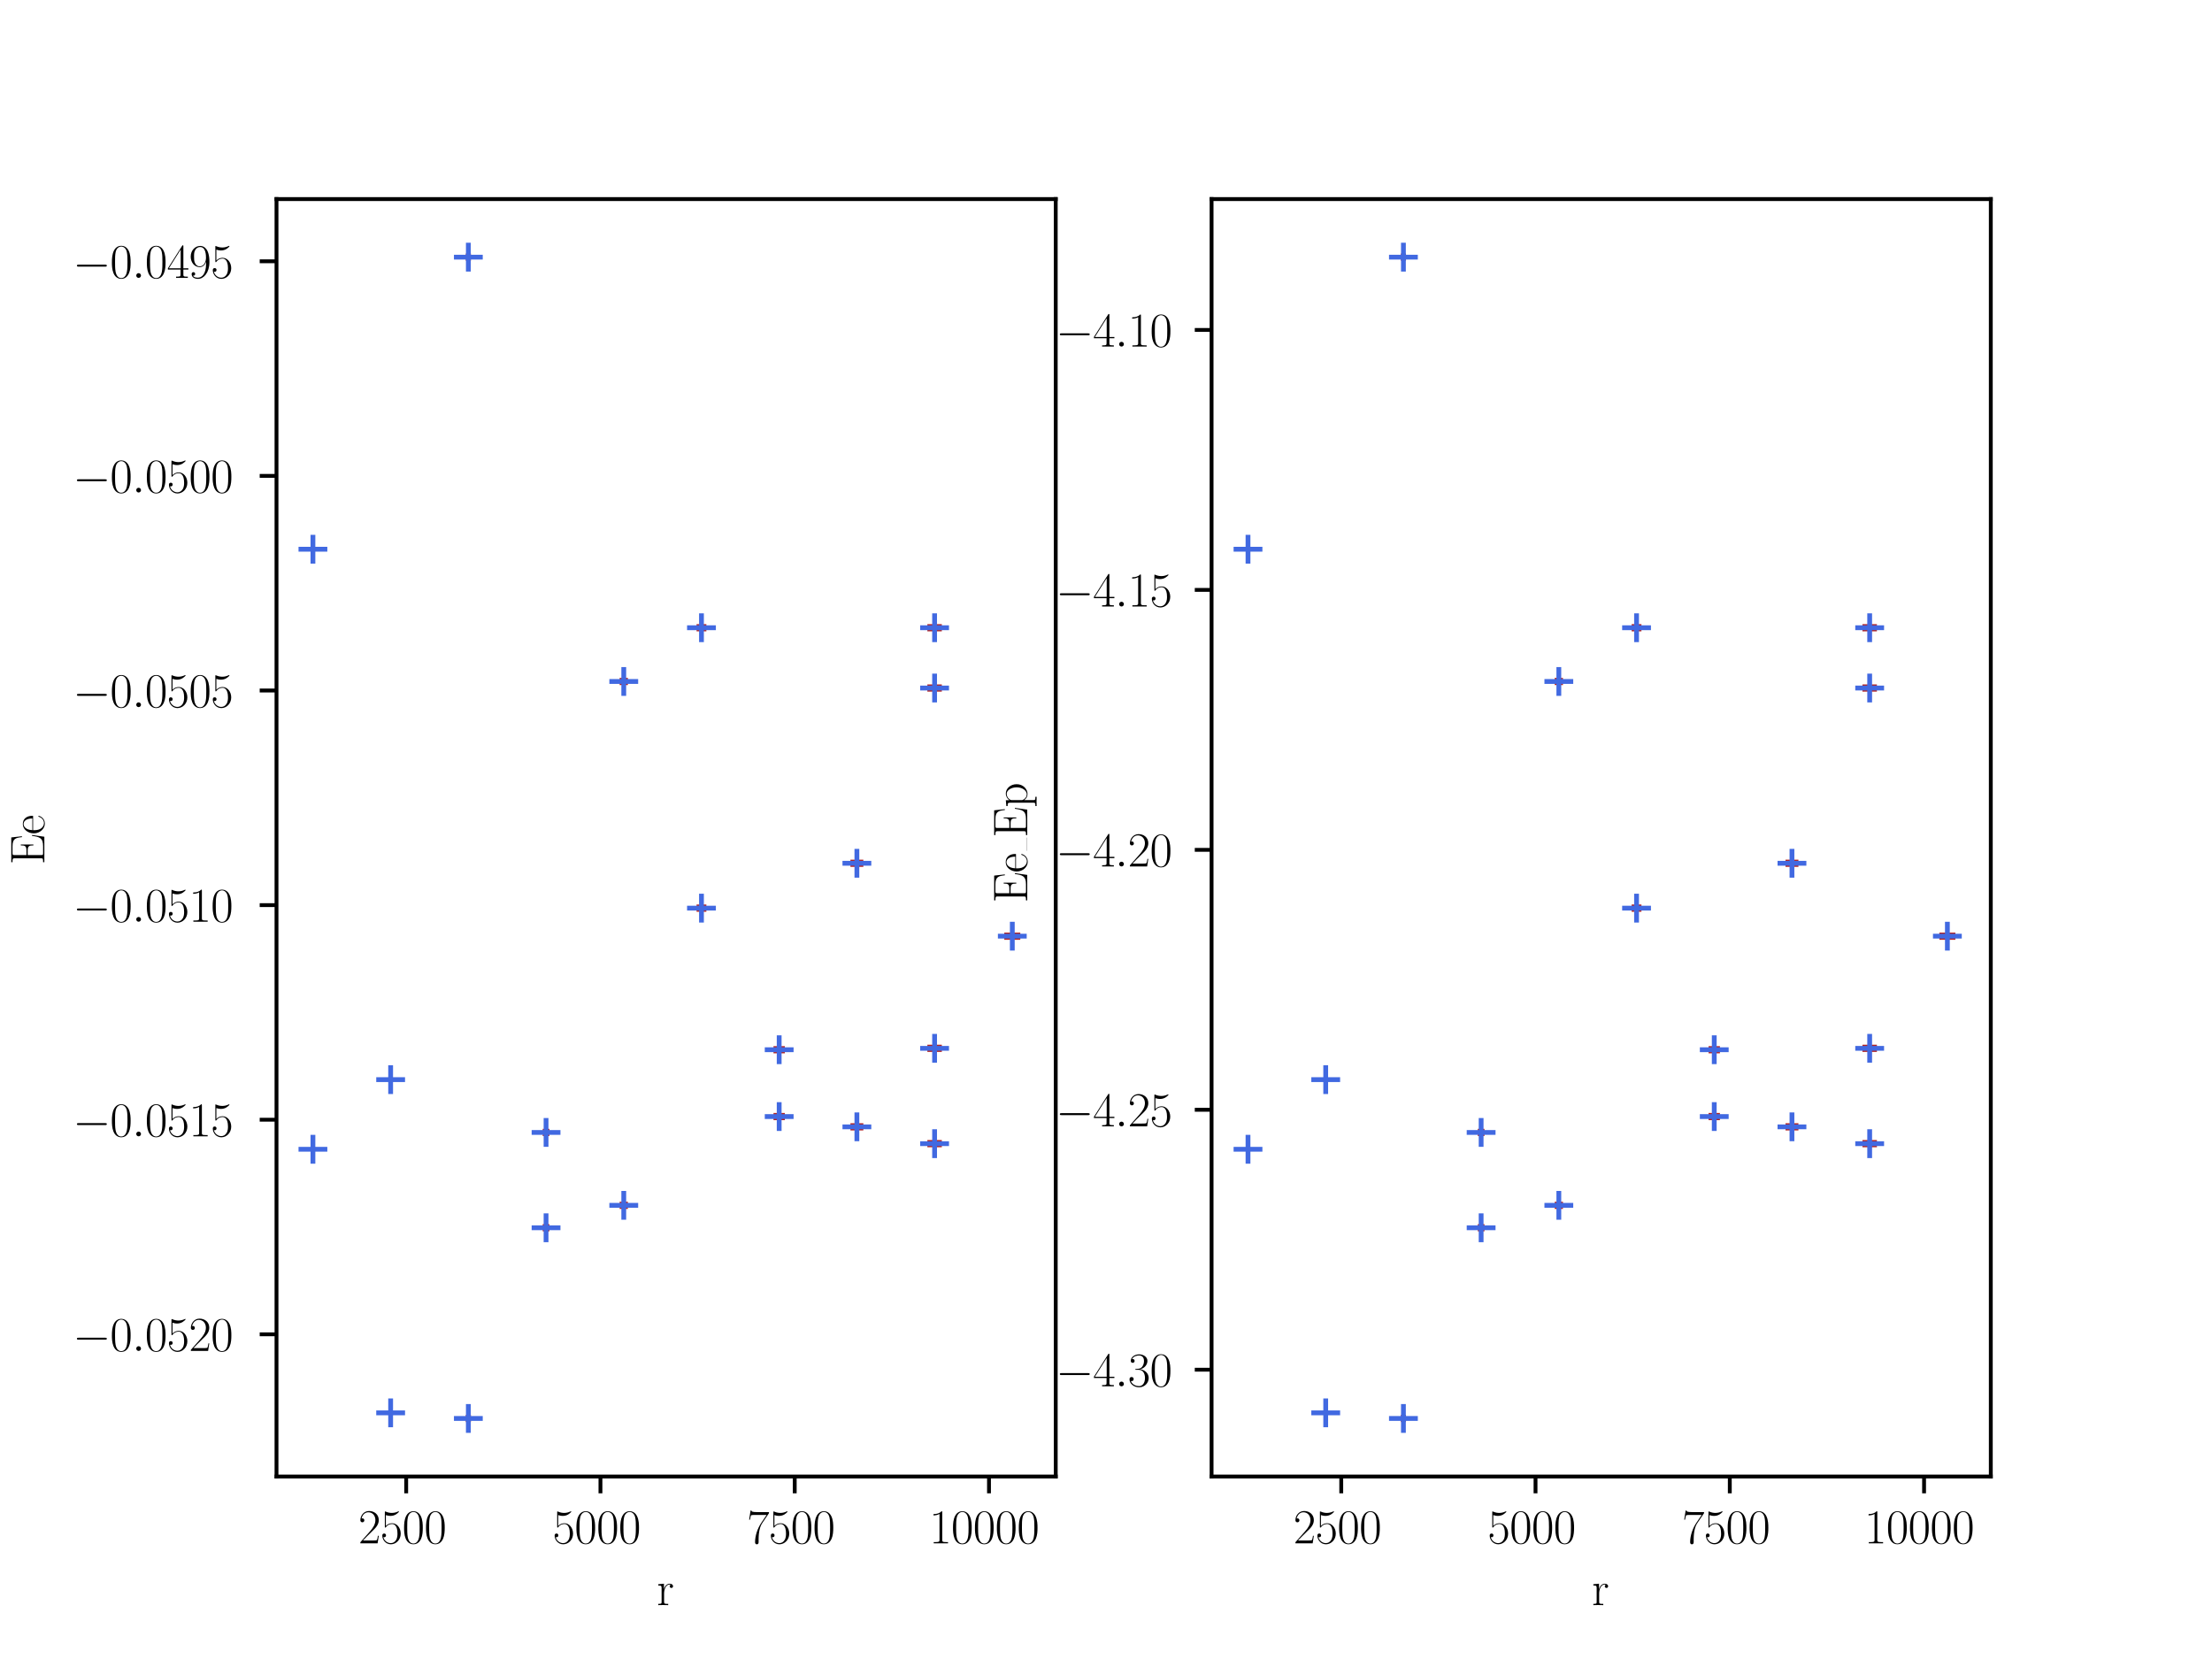 <?xml version="1.0" encoding="utf-8" standalone="no"?>
<!DOCTYPE svg PUBLIC "-//W3C//DTD SVG 1.1//EN"
  "http://www.w3.org/Graphics/SVG/1.1/DTD/svg11.dtd">
<svg xmlns:xlink="http://www.w3.org/1999/xlink" width="460.8pt" height="345.6pt" viewBox="0 0 460.8 345.6" xmlns="http://www.w3.org/2000/svg" version="1.1">
 <defs>
  <style type="text/css">*{stroke-linejoin: round; stroke-linecap: butt}</style>
 </defs>
 <g id="figure_1">
  <g id="patch_1">
   <path d="M 0 345.6 
L 460.8 345.6 
L 460.8 0 
L 0 0 
z
" style="fill: #ffffff"/>
  </g>
  <g id="axes_1">
   <g id="patch_2">
    <path d="M 57.6 307.584 
L 219.927 307.584 
L 219.927 41.472 
L 57.6 41.472 
z
" style="fill: #ffffff"/>
   </g>
   <g id="matplotlib.axis_1">
    <g id="xtick_1">
     <g id="line2d_1">
      <defs>
       <path id="m25959a6e12" d="M 0 0 
L 0 3.5 
" style="stroke: #000000; stroke-width: 0.8"/>
      </defs>
      <g>
       <use xlink:href="#m25959a6e12" x="84.615" y="307.584" style="stroke: #000000; stroke-width: 0.8"/>
      </g>
     </g>
     <g id="text_1">
      <!-- $\mathdefault{2500}$ -->
      <g transform="translate(74.652 321.502)scale(0.1 -0.1)">
       <defs>
        <path id="CMR17-32" d="M 2669 989 
L 2554 989 
C 2490 536 2438 459 2413 420 
C 2381 369 1920 369 1830 369 
L 602 369 
C 832 619 1280 1072 1824 1597 
C 2214 1967 2669 2402 2669 3035 
C 2669 3790 2067 4224 1395 4224 
C 691 4224 262 3604 262 3030 
C 262 2780 448 2748 525 2748 
C 589 2748 781 2787 781 3010 
C 781 3207 614 3264 525 3264 
C 486 3264 448 3258 422 3245 
C 544 3790 915 4058 1306 4058 
C 1862 4058 2227 3617 2227 3035 
C 2227 2479 1901 2000 1536 1584 
L 262 146 
L 262 0 
L 2515 0 
L 2669 989 
z
" transform="scale(0.016)"/>
        <path id="CMR17-35" d="M 730 3692 
C 794 3666 1056 3584 1325 3584 
C 1920 3584 2246 3911 2432 4100 
C 2432 4157 2432 4192 2394 4192 
C 2387 4192 2374 4192 2323 4163 
C 2099 4058 1837 3973 1517 3973 
C 1325 3973 1037 3999 723 4139 
C 653 4171 640 4171 634 4171 
C 602 4171 595 4164 595 4037 
L 595 2203 
C 595 2089 595 2057 659 2057 
C 691 2057 704 2070 736 2114 
C 941 2401 1222 2522 1542 2522 
C 1766 2522 2246 2382 2246 1289 
C 2246 1085 2246 715 2054 421 
C 1894 159 1645 25 1370 25 
C 947 25 518 320 403 814 
C 429 807 480 795 506 795 
C 589 795 749 840 749 1038 
C 749 1210 627 1280 506 1280 
C 358 1280 262 1190 262 1011 
C 262 454 704 -128 1382 -128 
C 2042 -128 2669 440 2669 1264 
C 2669 2030 2170 2624 1549 2624 
C 1222 2624 947 2503 730 2274 
L 730 3692 
z
" transform="scale(0.016)"/>
        <path id="CMR17-30" d="M 2688 2025 
C 2688 2416 2682 3080 2413 3591 
C 2176 4039 1798 4198 1466 4198 
C 1158 4198 768 4058 525 3597 
C 269 3118 243 2524 243 2025 
C 243 1661 250 1106 448 619 
C 723 -39 1216 -128 1466 -128 
C 1760 -128 2208 -7 2470 600 
C 2662 1042 2688 1559 2688 2025 
z
M 1466 -26 
C 1056 -26 813 325 723 812 
C 653 1188 653 1738 653 2096 
C 653 2588 653 2997 736 3387 
C 858 3929 1216 4096 1466 4096 
C 1728 4096 2067 3923 2189 3400 
C 2272 3036 2278 2607 2278 2096 
C 2278 1680 2278 1169 2202 792 
C 2067 95 1690 -26 1466 -26 
z
" transform="scale(0.016)"/>
       </defs>
       <use xlink:href="#CMR17-32" transform="scale(0.996)"/>
       <use xlink:href="#CMR17-35" transform="translate(45.69 0)scale(0.996)"/>
       <use xlink:href="#CMR17-30" transform="translate(91.381 0)scale(0.996)"/>
       <use xlink:href="#CMR17-30" transform="translate(137.071 0)scale(0.996)"/>
      </g>
     </g>
    </g>
    <g id="xtick_2">
     <g id="line2d_2">
      <g>
       <use xlink:href="#m25959a6e12" x="125.085" y="307.584" style="stroke: #000000; stroke-width: 0.8"/>
      </g>
     </g>
     <g id="text_2">
      <!-- $\mathdefault{5000}$ -->
      <g transform="translate(115.122 321.502)scale(0.1 -0.1)">
       <use xlink:href="#CMR17-35" transform="scale(0.996)"/>
       <use xlink:href="#CMR17-30" transform="translate(45.69 0)scale(0.996)"/>
       <use xlink:href="#CMR17-30" transform="translate(91.381 0)scale(0.996)"/>
       <use xlink:href="#CMR17-30" transform="translate(137.071 0)scale(0.996)"/>
      </g>
     </g>
    </g>
    <g id="xtick_3">
     <g id="line2d_3">
      <g>
       <use xlink:href="#m25959a6e12" x="165.555" y="307.584" style="stroke: #000000; stroke-width: 0.8"/>
      </g>
     </g>
     <g id="text_3">
      <!-- $\mathdefault{7500}$ -->
      <g transform="translate(155.592 321.502)scale(0.1 -0.1)">
       <defs>
        <path id="CMR17-37" d="M 2886 3941 
L 2886 4081 
L 1382 4081 
C 634 4081 621 4165 595 4288 
L 480 4288 
L 294 3094 
L 410 3094 
C 429 3215 474 3540 550 3661 
C 589 3712 1062 3712 1171 3712 
L 2579 3712 
L 1869 2661 
C 1395 1954 1069 999 1069 165 
C 1069 89 1069 -128 1299 -128 
C 1530 -128 1530 89 1530 171 
L 1530 465 
C 1530 1508 1709 2196 2003 2636 
L 2886 3941 
z
" transform="scale(0.016)"/>
       </defs>
       <use xlink:href="#CMR17-37" transform="scale(0.996)"/>
       <use xlink:href="#CMR17-35" transform="translate(45.69 0)scale(0.996)"/>
       <use xlink:href="#CMR17-30" transform="translate(91.381 0)scale(0.996)"/>
       <use xlink:href="#CMR17-30" transform="translate(137.071 0)scale(0.996)"/>
      </g>
     </g>
    </g>
    <g id="xtick_4">
     <g id="line2d_4">
      <g>
       <use xlink:href="#m25959a6e12" x="206.025" y="307.584" style="stroke: #000000; stroke-width: 0.8"/>
      </g>
     </g>
     <g id="text_4">
      <!-- $\mathdefault{10000}$ -->
      <g transform="translate(193.572 321.502)scale(0.1 -0.1)">
       <defs>
        <path id="CMR17-31" d="M 1702 4058 
C 1702 4192 1696 4192 1606 4192 
C 1357 3916 979 3827 621 3827 
C 602 3827 570 3827 563 3808 
C 557 3795 557 3782 557 3648 
C 755 3648 1088 3686 1344 3839 
L 1344 461 
C 1344 236 1331 160 781 160 
L 589 160 
L 589 0 
C 896 0 1216 0 1523 0 
C 1830 0 2150 0 2458 0 
L 2458 160 
L 2266 160 
C 1715 160 1702 230 1702 458 
L 1702 4058 
z
" transform="scale(0.016)"/>
       </defs>
       <use xlink:href="#CMR17-31" transform="scale(0.996)"/>
       <use xlink:href="#CMR17-30" transform="translate(45.69 0)scale(0.996)"/>
       <use xlink:href="#CMR17-30" transform="translate(91.381 0)scale(0.996)"/>
       <use xlink:href="#CMR17-30" transform="translate(137.071 0)scale(0.996)"/>
       <use xlink:href="#CMR17-30" transform="translate(182.762 0)scale(0.996)"/>
      </g>
     </g>
    </g>
    <g id="text_5">
     <!-- r -->
     <g transform="translate(136.813 334.358)scale(0.1 -0.1)">
      <defs>
       <path id="CMR17-72" d="M 960 1497 
C 960 2112 1222 2688 1702 2688 
C 1747 2688 1792 2682 1837 2662 
C 1837 2662 1696 2617 1696 2452 
C 1696 2298 1818 2234 1914 2234 
C 1990 2234 2131 2279 2131 2458 
C 2131 2663 1926 2790 1709 2790 
C 1222 2790 1011 2317 947 2093 
L 941 2093 
L 941 2790 
L 198 2720 
L 198 2554 
C 576 2554 634 2515 634 2208 
L 634 428 
C 634 184 608 153 198 153 
L 198 -13 
C 352 0 646 0 813 0 
C 998 0 1325 0 1498 -13 
L 1498 153 
C 1037 153 960 153 960 440 
L 960 1497 
z
" transform="scale(0.016)"/>
      </defs>
      <use xlink:href="#CMR17-72" transform="scale(0.996)"/>
     </g>
    </g>
   </g>
   <g id="matplotlib.axis_2">
    <g id="ytick_1">
     <g id="line2d_5">
      <defs>
       <path id="m8982e6277b" d="M 0 0 
L -3.5 0 
" style="stroke: #000000; stroke-width: 0.8"/>
      </defs>
      <g>
       <use xlink:href="#m8982e6277b" x="57.6" y="277.965" style="stroke: #000000; stroke-width: 0.8"/>
      </g>
     </g>
     <g id="text_6">
      <!-- $\mathdefault{−0.0520}$ -->
      <g transform="translate(15.177 281.424)scale(0.1 -0.1)">
       <defs>
        <path id="CMSY10-0" d="M 4218 1472 
C 4326 1472 4442 1472 4442 1600 
C 4442 1728 4326 1728 4218 1728 
L 755 1728 
C 646 1728 531 1728 531 1600 
C 531 1472 646 1472 755 1472 
L 4218 1472 
z
" transform="scale(0.016)"/>
        <path id="CMMI12-3a" d="M 1178 307 
C 1178 492 1024 619 870 619 
C 685 619 557 466 557 313 
C 557 128 710 0 864 0 
C 1050 0 1178 153 1178 307 
z
" transform="scale(0.016)"/>
       </defs>
       <use xlink:href="#CMSY10-0" transform="scale(0.996)"/>
       <use xlink:href="#CMR17-30" transform="translate(77.487 0)scale(0.996)"/>
       <use xlink:href="#CMMI12-3a" transform="translate(123.178 0)scale(0.996)"/>
       <use xlink:href="#CMR17-30" transform="translate(150.275 0)scale(0.996)"/>
       <use xlink:href="#CMR17-35" transform="translate(195.966 0)scale(0.996)"/>
       <use xlink:href="#CMR17-32" transform="translate(241.656 0)scale(0.996)"/>
       <use xlink:href="#CMR17-30" transform="translate(287.347 0)scale(0.996)"/>
      </g>
     </g>
    </g>
    <g id="ytick_2">
     <g id="line2d_6">
      <g>
       <use xlink:href="#m8982e6277b" x="57.6" y="233.258" style="stroke: #000000; stroke-width: 0.8"/>
      </g>
     </g>
     <g id="text_7">
      <!-- $\mathdefault{−0.0515}$ -->
      <g transform="translate(15.177 236.717)scale(0.1 -0.1)">
       <use xlink:href="#CMSY10-0" transform="scale(0.996)"/>
       <use xlink:href="#CMR17-30" transform="translate(77.487 0)scale(0.996)"/>
       <use xlink:href="#CMMI12-3a" transform="translate(123.178 0)scale(0.996)"/>
       <use xlink:href="#CMR17-30" transform="translate(150.275 0)scale(0.996)"/>
       <use xlink:href="#CMR17-35" transform="translate(195.966 0)scale(0.996)"/>
       <use xlink:href="#CMR17-31" transform="translate(241.656 0)scale(0.996)"/>
       <use xlink:href="#CMR17-35" transform="translate(287.347 0)scale(0.996)"/>
      </g>
     </g>
    </g>
    <g id="ytick_3">
     <g id="line2d_7">
      <g>
       <use xlink:href="#m8982e6277b" x="57.6" y="188.551" style="stroke: #000000; stroke-width: 0.8"/>
      </g>
     </g>
     <g id="text_8">
      <!-- $\mathdefault{−0.0510}$ -->
      <g transform="translate(15.177 192.01)scale(0.1 -0.1)">
       <use xlink:href="#CMSY10-0" transform="scale(0.996)"/>
       <use xlink:href="#CMR17-30" transform="translate(77.487 0)scale(0.996)"/>
       <use xlink:href="#CMMI12-3a" transform="translate(123.178 0)scale(0.996)"/>
       <use xlink:href="#CMR17-30" transform="translate(150.275 0)scale(0.996)"/>
       <use xlink:href="#CMR17-35" transform="translate(195.966 0)scale(0.996)"/>
       <use xlink:href="#CMR17-31" transform="translate(241.656 0)scale(0.996)"/>
       <use xlink:href="#CMR17-30" transform="translate(287.347 0)scale(0.996)"/>
      </g>
     </g>
    </g>
    <g id="ytick_4">
     <g id="line2d_8">
      <g>
       <use xlink:href="#m8982e6277b" x="57.6" y="143.844" style="stroke: #000000; stroke-width: 0.8"/>
      </g>
     </g>
     <g id="text_9">
      <!-- $\mathdefault{−0.0505}$ -->
      <g transform="translate(15.177 147.303)scale(0.1 -0.1)">
       <use xlink:href="#CMSY10-0" transform="scale(0.996)"/>
       <use xlink:href="#CMR17-30" transform="translate(77.487 0)scale(0.996)"/>
       <use xlink:href="#CMMI12-3a" transform="translate(123.178 0)scale(0.996)"/>
       <use xlink:href="#CMR17-30" transform="translate(150.275 0)scale(0.996)"/>
       <use xlink:href="#CMR17-35" transform="translate(195.966 0)scale(0.996)"/>
       <use xlink:href="#CMR17-30" transform="translate(241.656 0)scale(0.996)"/>
       <use xlink:href="#CMR17-35" transform="translate(287.347 0)scale(0.996)"/>
      </g>
     </g>
    </g>
    <g id="ytick_5">
     <g id="line2d_9">
      <g>
       <use xlink:href="#m8982e6277b" x="57.6" y="99.137" style="stroke: #000000; stroke-width: 0.8"/>
      </g>
     </g>
     <g id="text_10">
      <!-- $\mathdefault{−0.0500}$ -->
      <g transform="translate(15.177 102.596)scale(0.1 -0.1)">
       <use xlink:href="#CMSY10-0" transform="scale(0.996)"/>
       <use xlink:href="#CMR17-30" transform="translate(77.487 0)scale(0.996)"/>
       <use xlink:href="#CMMI12-3a" transform="translate(123.178 0)scale(0.996)"/>
       <use xlink:href="#CMR17-30" transform="translate(150.275 0)scale(0.996)"/>
       <use xlink:href="#CMR17-35" transform="translate(195.966 0)scale(0.996)"/>
       <use xlink:href="#CMR17-30" transform="translate(241.656 0)scale(0.996)"/>
       <use xlink:href="#CMR17-30" transform="translate(287.347 0)scale(0.996)"/>
      </g>
     </g>
    </g>
    <g id="ytick_6">
     <g id="line2d_10">
      <g>
       <use xlink:href="#m8982e6277b" x="57.6" y="54.43" style="stroke: #000000; stroke-width: 0.8"/>
      </g>
     </g>
     <g id="text_11">
      <!-- $\mathdefault{−0.0495}$ -->
      <g transform="translate(15.177 57.889)scale(0.1 -0.1)">
       <defs>
        <path id="CMR17-34" d="M 2150 4122 
C 2150 4256 2144 4256 2029 4256 
L 128 1254 
L 128 1088 
L 1779 1088 
L 1779 457 
C 1779 224 1766 160 1318 160 
L 1197 160 
L 1197 0 
C 1402 0 1747 0 1965 0 
C 2182 0 2528 0 2733 0 
L 2733 160 
L 2611 160 
C 2163 160 2150 224 2150 457 
L 2150 1088 
L 2803 1088 
L 2803 1254 
L 2150 1254 
L 2150 4122 
z
M 1798 3703 
L 1798 1254 
L 256 1254 
L 1798 3703 
z
" transform="scale(0.016)"/>
        <path id="CMR17-39" d="M 2253 1864 
C 2253 464 1670 31 1190 31 
C 1043 31 685 31 538 294 
C 704 268 826 357 826 518 
C 826 692 685 749 595 749 
C 538 749 365 723 365 506 
C 365 71 742 -128 1203 -128 
C 1939 -128 2688 674 2688 2073 
C 2688 3817 1971 4179 1485 4179 
C 851 4179 243 3628 243 2778 
C 243 1991 762 1408 1414 1408 
C 1952 1408 2189 1903 2253 2112 
L 2253 1864 
z
M 1427 1510 
C 1254 1510 1011 1542 813 1922 
C 678 2169 678 2461 678 2771 
C 678 3146 678 3405 858 3684 
C 947 3817 1114 4032 1485 4032 
C 2240 4032 2240 2885 2240 2632 
C 2240 2182 2035 1510 1427 1510 
z
" transform="scale(0.016)"/>
       </defs>
       <use xlink:href="#CMSY10-0" transform="scale(0.996)"/>
       <use xlink:href="#CMR17-30" transform="translate(77.487 0)scale(0.996)"/>
       <use xlink:href="#CMMI12-3a" transform="translate(123.178 0)scale(0.996)"/>
       <use xlink:href="#CMR17-30" transform="translate(150.275 0)scale(0.996)"/>
       <use xlink:href="#CMR17-34" transform="translate(195.966 0)scale(0.996)"/>
       <use xlink:href="#CMR17-39" transform="translate(241.656 0)scale(0.996)"/>
       <use xlink:href="#CMR17-35" transform="translate(287.347 0)scale(0.996)"/>
      </g>
     </g>
    </g>
    <g id="text_12">
     <!-- Ee -->
     <g transform="translate(9.24 180.132)rotate(-90)scale(0.1 -0.1)">
      <defs>
       <path id="CMR17-45" d="M 3885 1615 
L 3770 1615 
C 3629 676 3546 166 2419 166 
L 1530 166 
C 1274 166 1261 197 1261 414 
L 1261 2176 
L 1862 2176 
C 2464 2176 2522 1960 2522 1430 
L 2637 1430 
L 2637 3081 
L 2522 3081 
C 2522 2557 2464 2342 1862 2342 
L 1261 2342 
L 1261 3913 
C 1261 4128 1274 4160 1530 4160 
L 2406 4160 
C 3398 4160 3514 3769 3603 2929 
L 3718 2929 
L 3565 4325 
L 326 4325 
L 326 4160 
C 768 4160 838 4160 838 3874 
L 838 451 
C 838 166 768 166 326 166 
L 326 0 
L 3654 0 
L 3885 1615 
z
" transform="scale(0.016)"/>
       <path id="CMR17-65" d="M 2438 1472 
C 2464 1498 2464 1511 2464 1576 
C 2464 2238 2118 2816 1389 2816 
C 710 2816 173 2169 173 1383 
C 173 551 781 -64 1459 -64 
C 2176 -64 2458 607 2458 740 
C 2458 784 2419 784 2406 784 
C 2362 784 2355 771 2330 696 
C 2189 265 1837 51 1504 51 
C 1229 51 954 203 781 480 
C 582 803 582 1176 582 1472 
L 2438 1472 
z
M 589 1568 
C 634 2505 1126 2714 1382 2714 
C 1818 2714 2112 2297 2118 1568 
L 589 1568 
z
" transform="scale(0.016)"/>
      </defs>
      <use xlink:href="#CMR17-45" transform="scale(0.996)"/>
      <use xlink:href="#CMR17-65" transform="translate(62.586 0)scale(0.996)"/>
     </g>
    </g>
   </g>
   <g id="LineCollection_1">
    <path d="M 64.979 239.413 
L 65.399 239.413 
" clip-path="url(#p54fea2dee4)" style="fill: none; stroke: #b22222; stroke-width: 1.5"/>
    <path d="M 81.005 294.32 
L 81.749 294.32 
" clip-path="url(#p54fea2dee4)" style="fill: none; stroke: #b22222; stroke-width: 1.5"/>
    <path d="M 97.031 295.488 
L 98.099 295.488 
" clip-path="url(#p54fea2dee4)" style="fill: none; stroke: #b22222; stroke-width: 1.5"/>
    <path d="M 113.057 255.768 
L 114.449 255.768 
" clip-path="url(#p54fea2dee4)" style="fill: none; stroke: #b22222; stroke-width: 1.5"/>
    <path d="M 129.083 141.964 
L 130.799 141.964 
" clip-path="url(#p54fea2dee4)" style="fill: none; stroke: #b22222; stroke-width: 1.5"/>
    <path d="M 145.109 189.179 
L 147.149 189.179 
" clip-path="url(#p54fea2dee4)" style="fill: none; stroke: #b22222; stroke-width: 1.5"/>
    <path d="M 161.136 218.677 
L 163.499 218.677 
" clip-path="url(#p54fea2dee4)" style="fill: none; stroke: #b22222; stroke-width: 1.5"/>
    <path d="M 177.162 234.74 
L 179.849 234.74 
" clip-path="url(#p54fea2dee4)" style="fill: none; stroke: #b22222; stroke-width: 1.5"/>
    <path d="M 193.188 143.327 
L 196.199 143.327 
" clip-path="url(#p54fea2dee4)" style="fill: none; stroke: #b22222; stroke-width: 1.5"/>
    <path d="M 193.188 218.385 
L 196.199 218.385 
" clip-path="url(#p54fea2dee4)" style="fill: none; stroke: #b22222; stroke-width: 1.5"/>
    <path d="M 193.188 238.245 
L 196.199 238.245 
" clip-path="url(#p54fea2dee4)" style="fill: none; stroke: #b22222; stroke-width: 1.5"/>
    <path d="M 64.979 114.413 
L 65.399 114.413 
" clip-path="url(#p54fea2dee4)" style="fill: none; stroke: #b22222; stroke-width: 1.5"/>
    <path d="M 81.005 224.908 
L 81.749 224.908 
" clip-path="url(#p54fea2dee4)" style="fill: none; stroke: #b22222; stroke-width: 1.5"/>
    <path d="M 97.031 53.568 
L 98.099 53.568 
" clip-path="url(#p54fea2dee4)" style="fill: none; stroke: #b22222; stroke-width: 1.5"/>
    <path d="M 113.057 235.908 
L 114.449 235.908 
" clip-path="url(#p54fea2dee4)" style="fill: none; stroke: #b22222; stroke-width: 1.5"/>
    <path d="M 129.083 251.095 
L 130.799 251.095 
" clip-path="url(#p54fea2dee4)" style="fill: none; stroke: #b22222; stroke-width: 1.5"/>
    <path d="M 145.109 130.768 
L 147.149 130.768 
" clip-path="url(#p54fea2dee4)" style="fill: none; stroke: #b22222; stroke-width: 1.5"/>
    <path d="M 161.136 232.599 
L 163.499 232.599 
" clip-path="url(#p54fea2dee4)" style="fill: none; stroke: #b22222; stroke-width: 1.5"/>
    <path d="M 177.162 179.834 
L 179.849 179.834 
" clip-path="url(#p54fea2dee4)" style="fill: none; stroke: #b22222; stroke-width: 1.5"/>
    <path d="M 193.188 130.768 
L 196.199 130.768 
" clip-path="url(#p54fea2dee4)" style="fill: none; stroke: #b22222; stroke-width: 1.5"/>
    <path d="M 209.214 195.021 
L 212.549 195.021 
" clip-path="url(#p54fea2dee4)" style="fill: none; stroke: #b22222; stroke-width: 1.5"/>
   </g>
   <g id="LineCollection_2">
    <path d="M 65.189 239.413 
L 65.189 239.413 
" clip-path="url(#p54fea2dee4)" style="fill: none; stroke: #b22222; stroke-width: 1.5"/>
    <path d="M 81.377 294.32 
L 81.377 294.32 
" clip-path="url(#p54fea2dee4)" style="fill: none; stroke: #b22222; stroke-width: 1.5"/>
    <path d="M 97.565 295.488 
L 97.565 295.488 
" clip-path="url(#p54fea2dee4)" style="fill: none; stroke: #b22222; stroke-width: 1.5"/>
    <path d="M 113.753 255.768 
L 113.753 255.768 
" clip-path="url(#p54fea2dee4)" style="fill: none; stroke: #b22222; stroke-width: 1.5"/>
    <path d="M 129.941 141.964 
L 129.941 141.964 
" clip-path="url(#p54fea2dee4)" style="fill: none; stroke: #b22222; stroke-width: 1.5"/>
    <path d="M 146.129 189.179 
L 146.129 189.179 
" clip-path="url(#p54fea2dee4)" style="fill: none; stroke: #b22222; stroke-width: 1.5"/>
    <path d="M 162.317 218.677 
L 162.317 218.677 
" clip-path="url(#p54fea2dee4)" style="fill: none; stroke: #b22222; stroke-width: 1.5"/>
    <path d="M 178.505 234.74 
L 178.505 234.74 
" clip-path="url(#p54fea2dee4)" style="fill: none; stroke: #b22222; stroke-width: 1.5"/>
    <path d="M 194.693 143.327 
L 194.693 143.327 
" clip-path="url(#p54fea2dee4)" style="fill: none; stroke: #b22222; stroke-width: 1.5"/>
    <path d="M 194.693 218.385 
L 194.693 218.385 
" clip-path="url(#p54fea2dee4)" style="fill: none; stroke: #b22222; stroke-width: 1.5"/>
    <path d="M 194.693 238.245 
L 194.693 238.245 
" clip-path="url(#p54fea2dee4)" style="fill: none; stroke: #b22222; stroke-width: 1.5"/>
    <path d="M 65.189 114.413 
L 65.189 114.413 
" clip-path="url(#p54fea2dee4)" style="fill: none; stroke: #b22222; stroke-width: 1.5"/>
    <path d="M 81.377 224.908 
L 81.377 224.908 
" clip-path="url(#p54fea2dee4)" style="fill: none; stroke: #b22222; stroke-width: 1.5"/>
    <path d="M 97.565 53.568 
L 97.565 53.568 
" clip-path="url(#p54fea2dee4)" style="fill: none; stroke: #b22222; stroke-width: 1.5"/>
    <path d="M 113.753 235.908 
L 113.753 235.908 
" clip-path="url(#p54fea2dee4)" style="fill: none; stroke: #b22222; stroke-width: 1.5"/>
    <path d="M 129.941 251.095 
L 129.941 251.095 
" clip-path="url(#p54fea2dee4)" style="fill: none; stroke: #b22222; stroke-width: 1.5"/>
    <path d="M 146.129 130.768 
L 146.129 130.768 
" clip-path="url(#p54fea2dee4)" style="fill: none; stroke: #b22222; stroke-width: 1.5"/>
    <path d="M 162.317 232.599 
L 162.317 232.599 
" clip-path="url(#p54fea2dee4)" style="fill: none; stroke: #b22222; stroke-width: 1.5"/>
    <path d="M 178.505 179.834 
L 178.505 179.834 
" clip-path="url(#p54fea2dee4)" style="fill: none; stroke: #b22222; stroke-width: 1.5"/>
    <path d="M 194.693 130.768 
L 194.693 130.768 
" clip-path="url(#p54fea2dee4)" style="fill: none; stroke: #b22222; stroke-width: 1.5"/>
    <path d="M 210.881 195.021 
L 210.881 195.021 
" clip-path="url(#p54fea2dee4)" style="fill: none; stroke: #b22222; stroke-width: 1.5"/>
   </g>
   <g id="line2d_11">
    <defs>
     <path id="m4c502fbff2" d="M -3 0 
L 3 0 
M 0 3 
L 0 -3 
" style="stroke: #4169e1"/>
    </defs>
    <g clip-path="url(#p54fea2dee4)">
     <use xlink:href="#m4c502fbff2" x="65.189" y="239.413" style="fill: #4169e1; stroke: #4169e1"/>
     <use xlink:href="#m4c502fbff2" x="81.377" y="294.32" style="fill: #4169e1; stroke: #4169e1"/>
     <use xlink:href="#m4c502fbff2" x="97.565" y="295.488" style="fill: #4169e1; stroke: #4169e1"/>
     <use xlink:href="#m4c502fbff2" x="113.753" y="255.768" style="fill: #4169e1; stroke: #4169e1"/>
     <use xlink:href="#m4c502fbff2" x="129.941" y="141.964" style="fill: #4169e1; stroke: #4169e1"/>
     <use xlink:href="#m4c502fbff2" x="146.129" y="189.179" style="fill: #4169e1; stroke: #4169e1"/>
     <use xlink:href="#m4c502fbff2" x="162.317" y="218.677" style="fill: #4169e1; stroke: #4169e1"/>
     <use xlink:href="#m4c502fbff2" x="178.505" y="234.74" style="fill: #4169e1; stroke: #4169e1"/>
     <use xlink:href="#m4c502fbff2" x="194.693" y="143.327" style="fill: #4169e1; stroke: #4169e1"/>
     <use xlink:href="#m4c502fbff2" x="194.693" y="218.385" style="fill: #4169e1; stroke: #4169e1"/>
     <use xlink:href="#m4c502fbff2" x="194.693" y="238.245" style="fill: #4169e1; stroke: #4169e1"/>
     <use xlink:href="#m4c502fbff2" x="65.189" y="114.413" style="fill: #4169e1; stroke: #4169e1"/>
     <use xlink:href="#m4c502fbff2" x="81.377" y="224.908" style="fill: #4169e1; stroke: #4169e1"/>
     <use xlink:href="#m4c502fbff2" x="97.565" y="53.568" style="fill: #4169e1; stroke: #4169e1"/>
     <use xlink:href="#m4c502fbff2" x="113.753" y="235.908" style="fill: #4169e1; stroke: #4169e1"/>
     <use xlink:href="#m4c502fbff2" x="129.941" y="251.095" style="fill: #4169e1; stroke: #4169e1"/>
     <use xlink:href="#m4c502fbff2" x="146.129" y="130.768" style="fill: #4169e1; stroke: #4169e1"/>
     <use xlink:href="#m4c502fbff2" x="162.317" y="232.599" style="fill: #4169e1; stroke: #4169e1"/>
     <use xlink:href="#m4c502fbff2" x="178.505" y="179.834" style="fill: #4169e1; stroke: #4169e1"/>
     <use xlink:href="#m4c502fbff2" x="194.693" y="130.768" style="fill: #4169e1; stroke: #4169e1"/>
     <use xlink:href="#m4c502fbff2" x="210.881" y="195.021" style="fill: #4169e1; stroke: #4169e1"/>
    </g>
   </g>
   <g id="patch_3">
    <path d="M 57.6 307.584 
L 57.6 41.472 
" style="fill: none; stroke: #000000; stroke-width: 0.8; stroke-linejoin: miter; stroke-linecap: square"/>
   </g>
   <g id="patch_4">
    <path d="M 219.927 307.584 
L 219.927 41.472 
" style="fill: none; stroke: #000000; stroke-width: 0.8; stroke-linejoin: miter; stroke-linecap: square"/>
   </g>
   <g id="patch_5">
    <path d="M 57.6 307.584 
L 219.927 307.584 
" style="fill: none; stroke: #000000; stroke-width: 0.8; stroke-linejoin: miter; stroke-linecap: square"/>
   </g>
   <g id="patch_6">
    <path d="M 57.6 41.472 
L 219.927 41.472 
" style="fill: none; stroke: #000000; stroke-width: 0.8; stroke-linejoin: miter; stroke-linecap: square"/>
   </g>
  </g>
  <g id="axes_2">
   <g id="patch_7">
    <path d="M 252.393 307.584 
L 414.72 307.584 
L 414.72 41.472 
L 252.393 41.472 
z
" style="fill: #ffffff"/>
   </g>
   <g id="matplotlib.axis_3">
    <g id="xtick_5">
     <g id="line2d_12">
      <g>
       <use xlink:href="#m25959a6e12" x="279.407" y="307.584" style="stroke: #000000; stroke-width: 0.8"/>
      </g>
     </g>
     <g id="text_13">
      <!-- $\mathdefault{2500}$ -->
      <g transform="translate(269.445 321.502)scale(0.1 -0.1)">
       <use xlink:href="#CMR17-32" transform="scale(0.996)"/>
       <use xlink:href="#CMR17-35" transform="translate(45.69 0)scale(0.996)"/>
       <use xlink:href="#CMR17-30" transform="translate(91.381 0)scale(0.996)"/>
       <use xlink:href="#CMR17-30" transform="translate(137.071 0)scale(0.996)"/>
      </g>
     </g>
    </g>
    <g id="xtick_6">
     <g id="line2d_13">
      <g>
       <use xlink:href="#m25959a6e12" x="319.877" y="307.584" style="stroke: #000000; stroke-width: 0.8"/>
      </g>
     </g>
     <g id="text_14">
      <!-- $\mathdefault{5000}$ -->
      <g transform="translate(309.915 321.502)scale(0.1 -0.1)">
       <use xlink:href="#CMR17-35" transform="scale(0.996)"/>
       <use xlink:href="#CMR17-30" transform="translate(45.69 0)scale(0.996)"/>
       <use xlink:href="#CMR17-30" transform="translate(91.381 0)scale(0.996)"/>
       <use xlink:href="#CMR17-30" transform="translate(137.071 0)scale(0.996)"/>
      </g>
     </g>
    </g>
    <g id="xtick_7">
     <g id="line2d_14">
      <g>
       <use xlink:href="#m25959a6e12" x="360.348" y="307.584" style="stroke: #000000; stroke-width: 0.8"/>
      </g>
     </g>
     <g id="text_15">
      <!-- $\mathdefault{7500}$ -->
      <g transform="translate(350.385 321.502)scale(0.1 -0.1)">
       <use xlink:href="#CMR17-37" transform="scale(0.996)"/>
       <use xlink:href="#CMR17-35" transform="translate(45.69 0)scale(0.996)"/>
       <use xlink:href="#CMR17-30" transform="translate(91.381 0)scale(0.996)"/>
       <use xlink:href="#CMR17-30" transform="translate(137.071 0)scale(0.996)"/>
      </g>
     </g>
    </g>
    <g id="xtick_8">
     <g id="line2d_15">
      <g>
       <use xlink:href="#m25959a6e12" x="400.818" y="307.584" style="stroke: #000000; stroke-width: 0.8"/>
      </g>
     </g>
     <g id="text_16">
      <!-- $\mathdefault{10000}$ -->
      <g transform="translate(388.364 321.502)scale(0.1 -0.1)">
       <use xlink:href="#CMR17-31" transform="scale(0.996)"/>
       <use xlink:href="#CMR17-30" transform="translate(45.69 0)scale(0.996)"/>
       <use xlink:href="#CMR17-30" transform="translate(91.381 0)scale(0.996)"/>
       <use xlink:href="#CMR17-30" transform="translate(137.071 0)scale(0.996)"/>
       <use xlink:href="#CMR17-30" transform="translate(182.762 0)scale(0.996)"/>
      </g>
     </g>
    </g>
    <g id="text_17">
     <!-- r -->
     <g transform="translate(331.605 334.358)scale(0.1 -0.1)">
      <use xlink:href="#CMR17-72" transform="scale(0.996)"/>
     </g>
    </g>
   </g>
   <g id="matplotlib.axis_4">
    <g id="ytick_7">
     <g id="line2d_16">
      <g>
       <use xlink:href="#m8982e6277b" x="252.393" y="285.336" style="stroke: #000000; stroke-width: 0.8"/>
      </g>
     </g>
     <g id="text_18">
      <!-- $\mathdefault{−4.30}$ -->
      <g transform="translate(219.933 288.795)scale(0.1 -0.1)">
       <defs>
        <path id="CMR17-33" d="M 1414 2157 
C 1984 2157 2234 1662 2234 1090 
C 2234 320 1824 25 1453 25 
C 1114 25 563 194 390 693 
C 422 680 454 680 486 680 
C 640 680 755 782 755 948 
C 755 1133 614 1216 486 1216 
C 378 1216 211 1165 211 926 
C 211 335 787 -128 1466 -128 
C 2176 -128 2720 430 2720 1085 
C 2720 1707 2208 2157 1600 2227 
C 2086 2328 2554 2756 2554 3329 
C 2554 3820 2048 4179 1472 4179 
C 890 4179 378 3829 378 3329 
C 378 3110 544 3072 627 3072 
C 762 3072 877 3155 877 3321 
C 877 3486 762 3569 627 3569 
C 602 3569 570 3569 544 3557 
C 730 3959 1235 4032 1459 4032 
C 1683 4032 2106 3925 2106 3320 
C 2106 3143 2080 2828 1862 2550 
C 1670 2304 1453 2304 1242 2284 
C 1210 2284 1062 2269 1037 2269 
C 992 2263 966 2257 966 2208 
C 966 2163 973 2157 1101 2157 
L 1414 2157 
z
" transform="scale(0.016)"/>
       </defs>
       <use xlink:href="#CMSY10-0" transform="scale(0.996)"/>
       <use xlink:href="#CMR17-34" transform="translate(77.487 0)scale(0.996)"/>
       <use xlink:href="#CMMI12-3a" transform="translate(123.178 0)scale(0.996)"/>
       <use xlink:href="#CMR17-33" transform="translate(150.275 0)scale(0.996)"/>
       <use xlink:href="#CMR17-30" transform="translate(195.966 0)scale(0.996)"/>
      </g>
     </g>
    </g>
    <g id="ytick_8">
     <g id="line2d_17">
      <g>
       <use xlink:href="#m8982e6277b" x="252.393" y="231.186" style="stroke: #000000; stroke-width: 0.8"/>
      </g>
     </g>
     <g id="text_19">
      <!-- $\mathdefault{−4.25}$ -->
      <g transform="translate(219.933 234.645)scale(0.1 -0.1)">
       <use xlink:href="#CMSY10-0" transform="scale(0.996)"/>
       <use xlink:href="#CMR17-34" transform="translate(77.487 0)scale(0.996)"/>
       <use xlink:href="#CMMI12-3a" transform="translate(123.178 0)scale(0.996)"/>
       <use xlink:href="#CMR17-32" transform="translate(150.275 0)scale(0.996)"/>
       <use xlink:href="#CMR17-35" transform="translate(195.966 0)scale(0.996)"/>
      </g>
     </g>
    </g>
    <g id="ytick_9">
     <g id="line2d_18">
      <g>
       <use xlink:href="#m8982e6277b" x="252.393" y="177.036" style="stroke: #000000; stroke-width: 0.8"/>
      </g>
     </g>
     <g id="text_20">
      <!-- $\mathdefault{−4.20}$ -->
      <g transform="translate(219.933 180.495)scale(0.1 -0.1)">
       <use xlink:href="#CMSY10-0" transform="scale(0.996)"/>
       <use xlink:href="#CMR17-34" transform="translate(77.487 0)scale(0.996)"/>
       <use xlink:href="#CMMI12-3a" transform="translate(123.178 0)scale(0.996)"/>
       <use xlink:href="#CMR17-32" transform="translate(150.275 0)scale(0.996)"/>
       <use xlink:href="#CMR17-30" transform="translate(195.966 0)scale(0.996)"/>
      </g>
     </g>
    </g>
    <g id="ytick_10">
     <g id="line2d_19">
      <g>
       <use xlink:href="#m8982e6277b" x="252.393" y="122.885" style="stroke: #000000; stroke-width: 0.8"/>
      </g>
     </g>
     <g id="text_21">
      <!-- $\mathdefault{−4.15}$ -->
      <g transform="translate(219.933 126.345)scale(0.1 -0.1)">
       <use xlink:href="#CMSY10-0" transform="scale(0.996)"/>
       <use xlink:href="#CMR17-34" transform="translate(77.487 0)scale(0.996)"/>
       <use xlink:href="#CMMI12-3a" transform="translate(123.178 0)scale(0.996)"/>
       <use xlink:href="#CMR17-31" transform="translate(150.275 0)scale(0.996)"/>
       <use xlink:href="#CMR17-35" transform="translate(195.966 0)scale(0.996)"/>
      </g>
     </g>
    </g>
    <g id="ytick_11">
     <g id="line2d_20">
      <g>
       <use xlink:href="#m8982e6277b" x="252.393" y="68.735" style="stroke: #000000; stroke-width: 0.8"/>
      </g>
     </g>
     <g id="text_22">
      <!-- $\mathdefault{−4.10}$ -->
      <g transform="translate(219.933 72.195)scale(0.1 -0.1)">
       <use xlink:href="#CMSY10-0" transform="scale(0.996)"/>
       <use xlink:href="#CMR17-34" transform="translate(77.487 0)scale(0.996)"/>
       <use xlink:href="#CMMI12-3a" transform="translate(123.178 0)scale(0.996)"/>
       <use xlink:href="#CMR17-31" transform="translate(150.275 0)scale(0.996)"/>
       <use xlink:href="#CMR17-30" transform="translate(195.966 0)scale(0.996)"/>
      </g>
     </g>
    </g>
    <g id="text_23">
     <!-- Ee_Ep -->
     <g transform="translate(213.995 188.083)rotate(-90)scale(0.1 -0.1)">
      <defs>
       <path id="CMR17-70" d="M 1408 -1063 
C 998 -1063 973 -1037 973 -789 
L 973 402 
C 1158 134 1427 -38 1766 -38 
C 2406 -38 3053 523 3053 1388 
C 3053 2191 2496 2802 1837 2802 
C 1453 2802 1139 2592 960 2338 
L 960 2802 
L 198 2732 
L 198 2567 
C 576 2567 634 2528 634 2223 
L 634 -789 
C 634 -1031 608 -1063 198 -1063 
L 198 -1228 
C 352 -1216 634 -1216 800 -1216 
C 966 -1216 1254 -1216 1408 -1228 
L 1408 -1063 
z
M 973 2012 
C 973 2102 973 2235 1222 2471 
C 1254 2497 1472 2688 1792 2688 
C 2259 2688 2643 2108 2643 1382 
C 2643 656 2234 64 1728 64 
C 1498 64 1248 172 1056 472 
C 973 612 973 650 973 752 
L 973 2012 
z
" transform="scale(0.016)"/>
      </defs>
      <use xlink:href="#CMR17-45" transform="scale(0.996)"/>
      <use xlink:href="#CMR17-65" transform="translate(62.586 0)scale(0.996)"/>
      <use xlink:href="#CMR17-45" transform="translate(135.969 0)scale(0.996)"/>
      <use xlink:href="#CMR17-70" transform="translate(198.555 0)scale(0.996)"/>
      <path d="M 108.555 0 
L 135.969 0 
L 135.969 0.399 
L 108.555 0.399 
L 108.555 0 
z
"/>
     </g>
    </g>
   </g>
   <g id="LineCollection_3">
    <path d="M 259.771 239.413 
L 260.192 239.413 
" clip-path="url(#pd891c4f355)" style="fill: none; stroke: #b22222; stroke-width: 1.5"/>
    <path d="M 275.797 294.32 
L 276.542 294.32 
" clip-path="url(#pd891c4f355)" style="fill: none; stroke: #b22222; stroke-width: 1.5"/>
    <path d="M 291.824 295.488 
L 292.892 295.488 
" clip-path="url(#pd891c4f355)" style="fill: none; stroke: #b22222; stroke-width: 1.5"/>
    <path d="M 307.85 255.768 
L 309.242 255.768 
" clip-path="url(#pd891c4f355)" style="fill: none; stroke: #b22222; stroke-width: 1.5"/>
    <path d="M 323.876 141.964 
L 325.592 141.964 
" clip-path="url(#pd891c4f355)" style="fill: none; stroke: #b22222; stroke-width: 1.5"/>
    <path d="M 339.902 189.179 
L 341.942 189.179 
" clip-path="url(#pd891c4f355)" style="fill: none; stroke: #b22222; stroke-width: 1.5"/>
    <path d="M 355.928 218.677 
L 358.292 218.677 
" clip-path="url(#pd891c4f355)" style="fill: none; stroke: #b22222; stroke-width: 1.5"/>
    <path d="M 371.954 234.74 
L 374.642 234.74 
" clip-path="url(#pd891c4f355)" style="fill: none; stroke: #b22222; stroke-width: 1.5"/>
    <path d="M 387.981 143.327 
L 390.992 143.327 
" clip-path="url(#pd891c4f355)" style="fill: none; stroke: #b22222; stroke-width: 1.5"/>
    <path d="M 387.981 218.385 
L 390.992 218.385 
" clip-path="url(#pd891c4f355)" style="fill: none; stroke: #b22222; stroke-width: 1.5"/>
    <path d="M 387.981 238.245 
L 390.992 238.245 
" clip-path="url(#pd891c4f355)" style="fill: none; stroke: #b22222; stroke-width: 1.5"/>
    <path d="M 259.771 114.413 
L 260.192 114.413 
" clip-path="url(#pd891c4f355)" style="fill: none; stroke: #b22222; stroke-width: 1.5"/>
    <path d="M 275.797 224.908 
L 276.542 224.908 
" clip-path="url(#pd891c4f355)" style="fill: none; stroke: #b22222; stroke-width: 1.5"/>
    <path d="M 291.824 53.568 
L 292.892 53.568 
" clip-path="url(#pd891c4f355)" style="fill: none; stroke: #b22222; stroke-width: 1.5"/>
    <path d="M 307.85 235.908 
L 309.242 235.908 
" clip-path="url(#pd891c4f355)" style="fill: none; stroke: #b22222; stroke-width: 1.5"/>
    <path d="M 323.876 251.095 
L 325.592 251.095 
" clip-path="url(#pd891c4f355)" style="fill: none; stroke: #b22222; stroke-width: 1.5"/>
    <path d="M 339.902 130.768 
L 341.942 130.768 
" clip-path="url(#pd891c4f355)" style="fill: none; stroke: #b22222; stroke-width: 1.5"/>
    <path d="M 355.928 232.599 
L 358.292 232.599 
" clip-path="url(#pd891c4f355)" style="fill: none; stroke: #b22222; stroke-width: 1.5"/>
    <path d="M 371.954 179.834 
L 374.642 179.834 
" clip-path="url(#pd891c4f355)" style="fill: none; stroke: #b22222; stroke-width: 1.5"/>
    <path d="M 387.981 130.768 
L 390.992 130.768 
" clip-path="url(#pd891c4f355)" style="fill: none; stroke: #b22222; stroke-width: 1.5"/>
    <path d="M 404.007 195.021 
L 407.341 195.021 
" clip-path="url(#pd891c4f355)" style="fill: none; stroke: #b22222; stroke-width: 1.5"/>
   </g>
   <g id="LineCollection_4">
    <path d="M 259.982 239.413 
L 259.982 239.413 
" clip-path="url(#pd891c4f355)" style="fill: none; stroke: #b22222; stroke-width: 1.5"/>
    <path d="M 276.17 294.32 
L 276.17 294.32 
" clip-path="url(#pd891c4f355)" style="fill: none; stroke: #b22222; stroke-width: 1.5"/>
    <path d="M 292.358 295.488 
L 292.358 295.488 
" clip-path="url(#pd891c4f355)" style="fill: none; stroke: #b22222; stroke-width: 1.5"/>
    <path d="M 308.546 255.768 
L 308.546 255.768 
" clip-path="url(#pd891c4f355)" style="fill: none; stroke: #b22222; stroke-width: 1.5"/>
    <path d="M 324.734 141.964 
L 324.734 141.964 
" clip-path="url(#pd891c4f355)" style="fill: none; stroke: #b22222; stroke-width: 1.5"/>
    <path d="M 340.922 189.179 
L 340.922 189.179 
" clip-path="url(#pd891c4f355)" style="fill: none; stroke: #b22222; stroke-width: 1.5"/>
    <path d="M 357.11 218.677 
L 357.11 218.677 
" clip-path="url(#pd891c4f355)" style="fill: none; stroke: #b22222; stroke-width: 1.5"/>
    <path d="M 373.298 234.74 
L 373.298 234.74 
" clip-path="url(#pd891c4f355)" style="fill: none; stroke: #b22222; stroke-width: 1.5"/>
    <path d="M 389.486 143.327 
L 389.486 143.327 
" clip-path="url(#pd891c4f355)" style="fill: none; stroke: #b22222; stroke-width: 1.5"/>
    <path d="M 389.486 218.385 
L 389.486 218.385 
" clip-path="url(#pd891c4f355)" style="fill: none; stroke: #b22222; stroke-width: 1.5"/>
    <path d="M 389.486 238.245 
L 389.486 238.245 
" clip-path="url(#pd891c4f355)" style="fill: none; stroke: #b22222; stroke-width: 1.5"/>
    <path d="M 259.982 114.413 
L 259.982 114.413 
" clip-path="url(#pd891c4f355)" style="fill: none; stroke: #b22222; stroke-width: 1.5"/>
    <path d="M 276.17 224.908 
L 276.17 224.908 
" clip-path="url(#pd891c4f355)" style="fill: none; stroke: #b22222; stroke-width: 1.5"/>
    <path d="M 292.358 53.568 
L 292.358 53.568 
" clip-path="url(#pd891c4f355)" style="fill: none; stroke: #b22222; stroke-width: 1.5"/>
    <path d="M 308.546 235.908 
L 308.546 235.908 
" clip-path="url(#pd891c4f355)" style="fill: none; stroke: #b22222; stroke-width: 1.5"/>
    <path d="M 324.734 251.095 
L 324.734 251.095 
" clip-path="url(#pd891c4f355)" style="fill: none; stroke: #b22222; stroke-width: 1.5"/>
    <path d="M 340.922 130.768 
L 340.922 130.768 
" clip-path="url(#pd891c4f355)" style="fill: none; stroke: #b22222; stroke-width: 1.5"/>
    <path d="M 357.11 232.599 
L 357.11 232.599 
" clip-path="url(#pd891c4f355)" style="fill: none; stroke: #b22222; stroke-width: 1.5"/>
    <path d="M 373.298 179.834 
L 373.298 179.834 
" clip-path="url(#pd891c4f355)" style="fill: none; stroke: #b22222; stroke-width: 1.5"/>
    <path d="M 389.486 130.768 
L 389.486 130.768 
" clip-path="url(#pd891c4f355)" style="fill: none; stroke: #b22222; stroke-width: 1.5"/>
    <path d="M 405.674 195.021 
L 405.674 195.021 
" clip-path="url(#pd891c4f355)" style="fill: none; stroke: #b22222; stroke-width: 1.5"/>
   </g>
   <g id="line2d_21">
    <g clip-path="url(#pd891c4f355)">
     <use xlink:href="#m4c502fbff2" x="259.982" y="239.413" style="fill: #4169e1; stroke: #4169e1"/>
     <use xlink:href="#m4c502fbff2" x="276.17" y="294.32" style="fill: #4169e1; stroke: #4169e1"/>
     <use xlink:href="#m4c502fbff2" x="292.358" y="295.488" style="fill: #4169e1; stroke: #4169e1"/>
     <use xlink:href="#m4c502fbff2" x="308.546" y="255.768" style="fill: #4169e1; stroke: #4169e1"/>
     <use xlink:href="#m4c502fbff2" x="324.734" y="141.964" style="fill: #4169e1; stroke: #4169e1"/>
     <use xlink:href="#m4c502fbff2" x="340.922" y="189.179" style="fill: #4169e1; stroke: #4169e1"/>
     <use xlink:href="#m4c502fbff2" x="357.11" y="218.677" style="fill: #4169e1; stroke: #4169e1"/>
     <use xlink:href="#m4c502fbff2" x="373.298" y="234.74" style="fill: #4169e1; stroke: #4169e1"/>
     <use xlink:href="#m4c502fbff2" x="389.486" y="143.327" style="fill: #4169e1; stroke: #4169e1"/>
     <use xlink:href="#m4c502fbff2" x="389.486" y="218.385" style="fill: #4169e1; stroke: #4169e1"/>
     <use xlink:href="#m4c502fbff2" x="389.486" y="238.245" style="fill: #4169e1; stroke: #4169e1"/>
     <use xlink:href="#m4c502fbff2" x="259.982" y="114.413" style="fill: #4169e1; stroke: #4169e1"/>
     <use xlink:href="#m4c502fbff2" x="276.17" y="224.908" style="fill: #4169e1; stroke: #4169e1"/>
     <use xlink:href="#m4c502fbff2" x="292.358" y="53.568" style="fill: #4169e1; stroke: #4169e1"/>
     <use xlink:href="#m4c502fbff2" x="308.546" y="235.908" style="fill: #4169e1; stroke: #4169e1"/>
     <use xlink:href="#m4c502fbff2" x="324.734" y="251.095" style="fill: #4169e1; stroke: #4169e1"/>
     <use xlink:href="#m4c502fbff2" x="340.922" y="130.768" style="fill: #4169e1; stroke: #4169e1"/>
     <use xlink:href="#m4c502fbff2" x="357.11" y="232.599" style="fill: #4169e1; stroke: #4169e1"/>
     <use xlink:href="#m4c502fbff2" x="373.298" y="179.834" style="fill: #4169e1; stroke: #4169e1"/>
     <use xlink:href="#m4c502fbff2" x="389.486" y="130.768" style="fill: #4169e1; stroke: #4169e1"/>
     <use xlink:href="#m4c502fbff2" x="405.674" y="195.021" style="fill: #4169e1; stroke: #4169e1"/>
    </g>
   </g>
   <g id="patch_8">
    <path d="M 252.393 307.584 
L 252.393 41.472 
" style="fill: none; stroke: #000000; stroke-width: 0.8; stroke-linejoin: miter; stroke-linecap: square"/>
   </g>
   <g id="patch_9">
    <path d="M 414.72 307.584 
L 414.72 41.472 
" style="fill: none; stroke: #000000; stroke-width: 0.8; stroke-linejoin: miter; stroke-linecap: square"/>
   </g>
   <g id="patch_10">
    <path d="M 252.393 307.584 
L 414.72 307.584 
" style="fill: none; stroke: #000000; stroke-width: 0.8; stroke-linejoin: miter; stroke-linecap: square"/>
   </g>
   <g id="patch_11">
    <path d="M 252.393 41.472 
L 414.72 41.472 
" style="fill: none; stroke: #000000; stroke-width: 0.8; stroke-linejoin: miter; stroke-linecap: square"/>
   </g>
  </g>
 </g>
 <defs>
  <clipPath id="p54fea2dee4">
   <rect x="57.6" y="41.472" width="162.327" height="266.112"/>
  </clipPath>
  <clipPath id="pd891c4f355">
   <rect x="252.393" y="41.472" width="162.327" height="266.112"/>
  </clipPath>
 </defs>
</svg>
